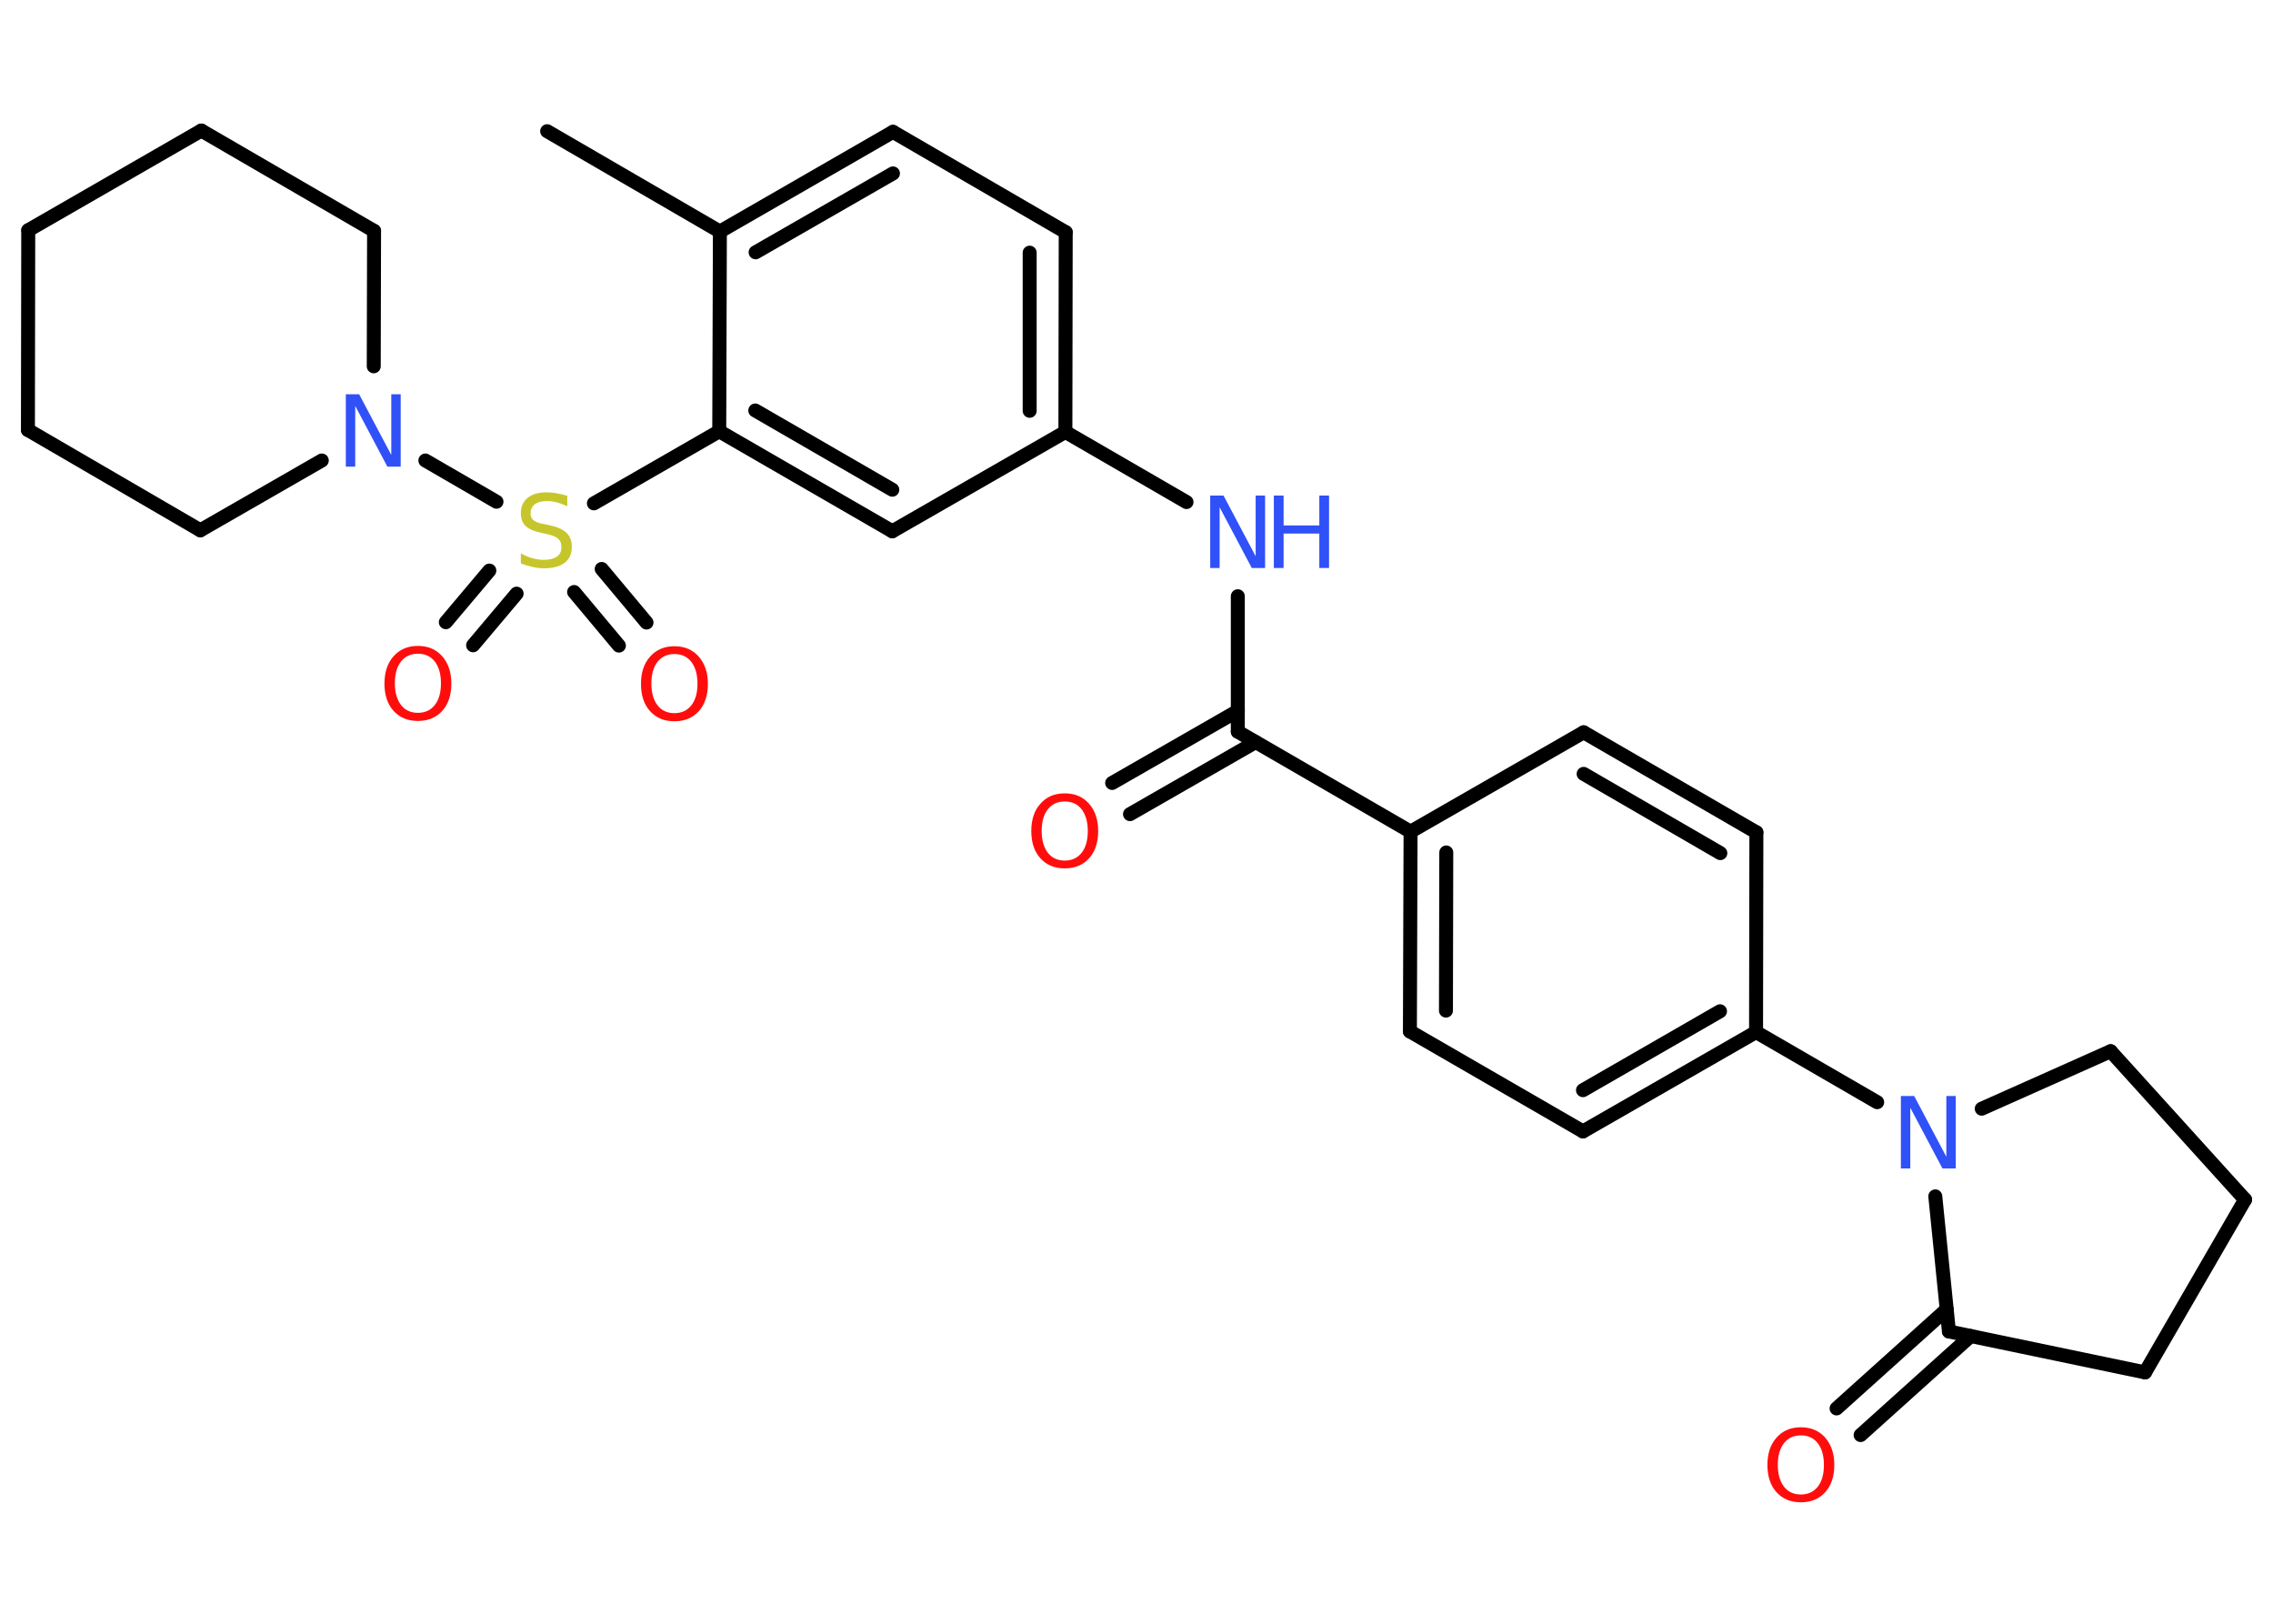 <?xml version='1.0' encoding='UTF-8'?>
<!DOCTYPE svg PUBLIC "-//W3C//DTD SVG 1.1//EN" "http://www.w3.org/Graphics/SVG/1.1/DTD/svg11.dtd">
<svg version='1.2' xmlns='http://www.w3.org/2000/svg' xmlns:xlink='http://www.w3.org/1999/xlink' width='70.0mm' height='50.0mm' viewBox='0 0 70.0 50.0'>
  <desc>Generated by the Chemistry Development Kit (http://github.com/cdk)</desc>
  <g stroke-linecap='round' stroke-linejoin='round' stroke='#000000' stroke-width='.43' fill='#FF0D0D'>
    <rect x='.0' y='.0' width='70.0' height='50.0' fill='#FFFFFF' stroke='none'/>
    <g id='mol1' class='mol'>
      <line id='mol1bnd1' class='bond' x1='16.85' y1='4.04' x2='22.17' y2='7.13'/>
      <g id='mol1bnd2' class='bond'>
        <line x1='27.5' y1='4.06' x2='22.17' y2='7.13'/>
        <line x1='27.5' y1='5.34' x2='23.27' y2='7.77'/>
      </g>
      <line id='mol1bnd3' class='bond' x1='27.5' y1='4.06' x2='32.82' y2='7.15'/>
      <g id='mol1bnd4' class='bond'>
        <line x1='32.81' y1='13.3' x2='32.82' y2='7.15'/>
        <line x1='31.71' y1='12.65' x2='31.71' y2='7.78'/>
      </g>
      <line id='mol1bnd5' class='bond' x1='32.81' y1='13.3' x2='36.54' y2='15.46'/>
      <line id='mol1bnd6' class='bond' x1='38.12' y1='18.36' x2='38.12' y2='22.53'/>
      <g id='mol1bnd7' class='bond'>
        <line x1='38.67' y1='22.85' x2='34.8' y2='25.07'/>
        <line x1='38.12' y1='21.89' x2='34.25' y2='24.11'/>
      </g>
      <line id='mol1bnd8' class='bond' x1='38.12' y1='22.53' x2='43.44' y2='25.61'/>
      <g id='mol1bnd9' class='bond'>
        <line x1='43.44' y1='25.61' x2='43.42' y2='31.76'/>
        <line x1='44.54' y1='26.25' x2='44.53' y2='31.12'/>
      </g>
      <line id='mol1bnd10' class='bond' x1='43.42' y1='31.76' x2='48.75' y2='34.84'/>
      <g id='mol1bnd11' class='bond'>
        <line x1='48.75' y1='34.84' x2='54.08' y2='31.78'/>
        <line x1='48.75' y1='33.57' x2='52.97' y2='31.14'/>
      </g>
      <line id='mol1bnd12' class='bond' x1='54.08' y1='31.78' x2='57.81' y2='33.94'/>
      <line id='mol1bnd13' class='bond' x1='61.03' y1='34.14' x2='65.0' y2='32.37'/>
      <line id='mol1bnd14' class='bond' x1='65.0' y1='32.37' x2='69.14' y2='36.94'/>
      <line id='mol1bnd15' class='bond' x1='69.14' y1='36.94' x2='66.06' y2='42.26'/>
      <line id='mol1bnd16' class='bond' x1='66.06' y1='42.26' x2='60.02' y2='41.0'/>
      <line id='mol1bnd17' class='bond' x1='59.6' y1='36.84' x2='60.02' y2='41.0'/>
      <g id='mol1bnd18' class='bond'>
        <line x1='60.69' y1='41.14' x2='57.3' y2='44.19'/>
        <line x1='59.95' y1='40.32' x2='56.56' y2='43.37'/>
      </g>
      <line id='mol1bnd19' class='bond' x1='54.08' y1='31.78' x2='54.09' y2='25.63'/>
      <g id='mol1bnd20' class='bond'>
        <line x1='54.09' y1='25.63' x2='48.77' y2='22.55'/>
        <line x1='52.98' y1='26.27' x2='48.77' y2='23.83'/>
      </g>
      <line id='mol1bnd21' class='bond' x1='43.44' y1='25.61' x2='48.77' y2='22.55'/>
      <line id='mol1bnd22' class='bond' x1='32.81' y1='13.3' x2='27.48' y2='16.36'/>
      <g id='mol1bnd23' class='bond'>
        <line x1='22.15' y1='13.28' x2='27.48' y2='16.36'/>
        <line x1='23.26' y1='12.64' x2='27.48' y2='15.08'/>
      </g>
      <line id='mol1bnd24' class='bond' x1='22.17' y1='7.13' x2='22.15' y2='13.28'/>
      <line id='mol1bnd25' class='bond' x1='22.15' y1='13.28' x2='18.29' y2='15.5'/>
      <g id='mol1bnd26' class='bond'>
        <line x1='15.91' y1='18.28' x2='14.57' y2='19.87'/>
        <line x1='15.07' y1='17.57' x2='13.73' y2='19.16'/>
      </g>
      <g id='mol1bnd27' class='bond'>
        <line x1='18.53' y1='17.52' x2='19.91' y2='19.17'/>
        <line x1='17.68' y1='18.23' x2='19.06' y2='19.88'/>
      </g>
      <line id='mol1bnd28' class='bond' x1='15.29' y1='15.45' x2='13.1' y2='14.18'/>
      <line id='mol1bnd29' class='bond' x1='9.91' y1='14.18' x2='6.17' y2='16.33'/>
      <line id='mol1bnd30' class='bond' x1='6.17' y1='16.33' x2='.86' y2='13.24'/>
      <line id='mol1bnd31' class='bond' x1='.86' y1='13.24' x2='.87' y2='7.09'/>
      <line id='mol1bnd32' class='bond' x1='.87' y1='7.09' x2='6.2' y2='4.02'/>
      <line id='mol1bnd33' class='bond' x1='6.2' y1='4.02' x2='11.52' y2='7.11'/>
      <line id='mol1bnd34' class='bond' x1='11.51' y1='11.28' x2='11.52' y2='7.11'/>
      <g id='mol1atm6' class='atom'>
        <path d='M37.28 15.26h.4l.99 1.87v-1.87h.29v2.23h-.41l-.99 -1.87v1.87h-.29v-2.23z' stroke='none' fill='#3050F8'/>
        <path d='M39.23 15.26h.3v.92h1.1v-.92h.3v2.23h-.3v-1.06h-1.1v1.06h-.3v-2.23z' stroke='none' fill='#3050F8'/>
      </g>
      <path id='mol1atm8' class='atom' d='M32.79 24.68q-.33 .0 -.52 .24q-.19 .24 -.19 .67q.0 .42 .19 .67q.19 .24 .52 .24q.33 .0 .52 -.24q.19 -.24 .19 -.67q.0 -.42 -.19 -.67q-.19 -.24 -.52 -.24zM32.79 24.43q.47 .0 .75 .32q.28 .32 .28 .84q.0 .53 -.28 .84q-.28 .31 -.75 .31q-.47 .0 -.75 -.31q-.28 -.31 -.28 -.84q.0 -.53 .28 -.84q.28 -.32 .75 -.32z' stroke='none'/>
      <path id='mol1atm13' class='atom' d='M58.55 33.75h.4l.99 1.87v-1.87h.29v2.23h-.41l-.99 -1.87v1.87h-.29v-2.23z' stroke='none' fill='#3050F8'/>
      <path id='mol1atm18' class='atom' d='M55.46 44.2q-.33 .0 -.52 .24q-.19 .24 -.19 .67q.0 .42 .19 .67q.19 .24 .52 .24q.33 .0 .52 -.24q.19 -.24 .19 -.67q.0 -.42 -.19 -.67q-.19 -.24 -.52 -.24zM55.46 43.95q.47 .0 .75 .32q.28 .32 .28 .84q.0 .53 -.28 .84q-.28 .31 -.75 .31q-.47 .0 -.75 -.31q-.28 -.31 -.28 -.84q.0 -.53 .28 -.84q.28 -.32 .75 -.32z' stroke='none'/>
      <path id='mol1atm23' class='atom' d='M17.47 15.3v.29q-.17 -.08 -.32 -.12q-.15 -.04 -.3 -.04q-.25 .0 -.38 .1q-.13 .1 -.13 .27q.0 .15 .09 .22q.09 .08 .34 .12l.18 .04q.33 .07 .5 .23q.16 .16 .16 .43q.0 .32 -.22 .49q-.22 .17 -.64 .17q-.16 .0 -.34 -.04q-.18 -.04 -.37 -.11v-.31q.18 .1 .36 .15q.18 .05 .35 .05q.26 .0 .4 -.1q.14 -.1 .14 -.29q.0 -.17 -.1 -.26q-.1 -.09 -.33 -.14l-.18 -.04q-.34 -.07 -.49 -.21q-.15 -.14 -.15 -.4q.0 -.3 .21 -.47q.21 -.17 .58 -.17q.15 .0 .32 .03q.16 .03 .33 .08z' stroke='none' fill='#C6C62C'/>
      <path id='mol1atm24' class='atom' d='M12.87 20.13q-.33 .0 -.52 .24q-.19 .24 -.19 .67q.0 .42 .19 .67q.19 .24 .52 .24q.33 .0 .52 -.24q.19 -.24 .19 -.67q.0 -.42 -.19 -.67q-.19 -.24 -.52 -.24zM12.87 19.89q.47 .0 .75 .32q.28 .32 .28 .84q.0 .53 -.28 .84q-.28 .31 -.75 .31q-.47 .0 -.75 -.31q-.28 -.31 -.28 -.84q.0 -.53 .28 -.84q.28 -.32 .75 -.32z' stroke='none'/>
      <path id='mol1atm25' class='atom' d='M20.77 20.14q-.33 .0 -.52 .24q-.19 .24 -.19 .67q.0 .42 .19 .67q.19 .24 .52 .24q.33 .0 .52 -.24q.19 -.24 .19 -.67q.0 -.42 -.19 -.67q-.19 -.24 -.52 -.24zM20.77 19.9q.47 .0 .75 .32q.28 .32 .28 .84q.0 .53 -.28 .84q-.28 .31 -.75 .31q-.47 .0 -.75 -.31q-.28 -.31 -.28 -.84q.0 -.53 .28 -.84q.28 -.32 .75 -.32z' stroke='none'/>
      <path id='mol1atm26' class='atom' d='M10.66 12.14h.4l.99 1.87v-1.87h.29v2.23h-.41l-.99 -1.87v1.87h-.29v-2.23z' stroke='none' fill='#3050F8'/>
    </g>
  </g>
</svg>
